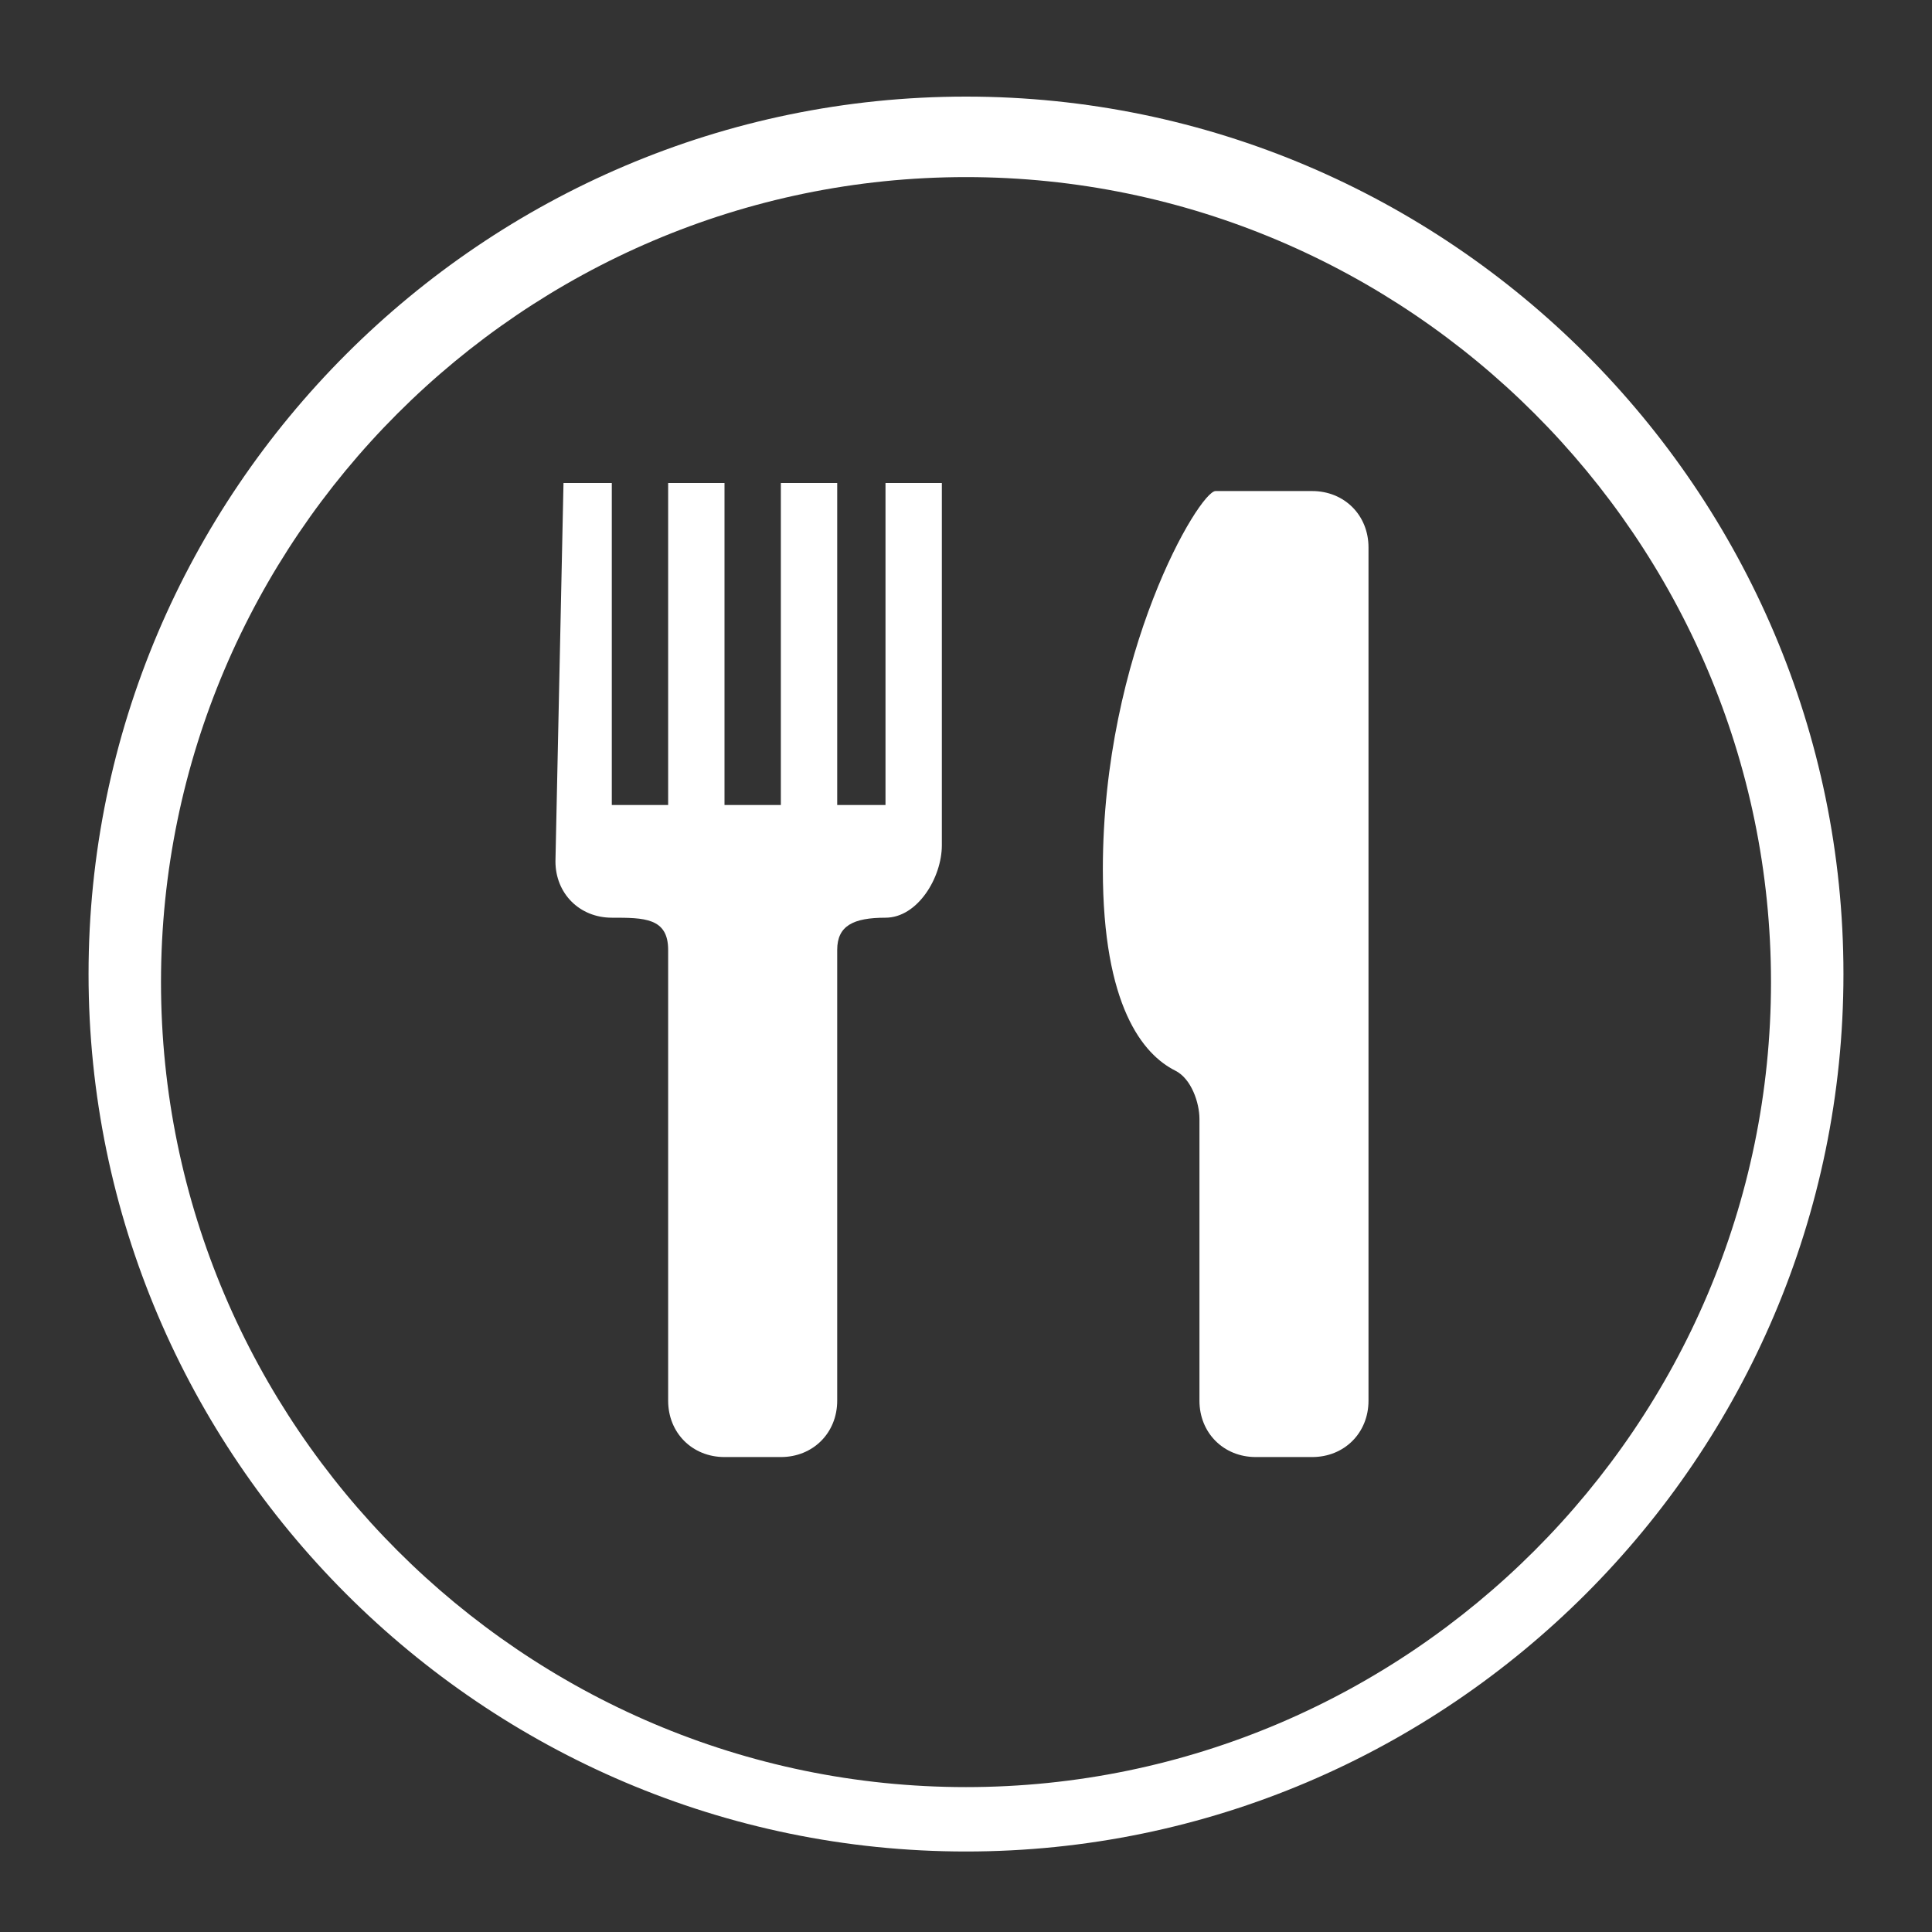<?xml version="1.0" encoding="utf-8"?>
<svg version="1.1" id="base" xmlns="http://www.w3.org/2000/svg" xmlns:xlink="http://www.w3.org/1999/xlink" x="0px" y="0px"
	 width="24px" height="24px" viewBox="0 0 24 24" enable-background="new 0 0 24 24" xml:space="preserve">
    <rect x="0" y="0" width="24" height="24" fill="#333333" stroke="none"/>
    <path fill="#FFFFFF" d="M12,23C6,23,1.1,18.1,1.1,12.1S6,1.2,12,1.2s10.9,4.9,10.9,10.9S18,23,12,23z M12,2.2c-5.5,0-10,4.5-10,10
		s4.5,10,10,10s10-4.5,10-10S17.5,2.2,12,2.2z"/>
    <path fill="#FFFFFF" d="M11.7,6.1v4.4c0,0.4-0.3,0.9-0.7,0.9h0c-0.4,0-0.6,0.1-0.6,0.4v5.6c0,0.4-0.3,0.7-0.7,0.7H9
			c-0.4,0-0.7-0.3-0.7-0.7v-5.6c0-0.4-0.3-0.4-0.7-0.4h0c-0.4,0-0.7-0.3-0.7-0.7l0.1-4.7h0.6v4h0.7v-4H9v4h0.7v-4h0.7v4H11v-4H11.7z
			"/>
    <path fill="#FFFFFF" d="M17,6.8c0-0.4-0.3-0.7-0.7-0.7h-1.2c-0.2,0-1.4,2-1.4,4.7c0,1.7,0.5,2.3,0.9,2.5c0.2,0.1,0.3,0.4,0.3,0.6
			l0,3.5c0,0.4,0.3,0.7,0.7,0.7h0.7c0.4,0,0.7-0.3,0.7-0.7V6.8z"/>
</svg>